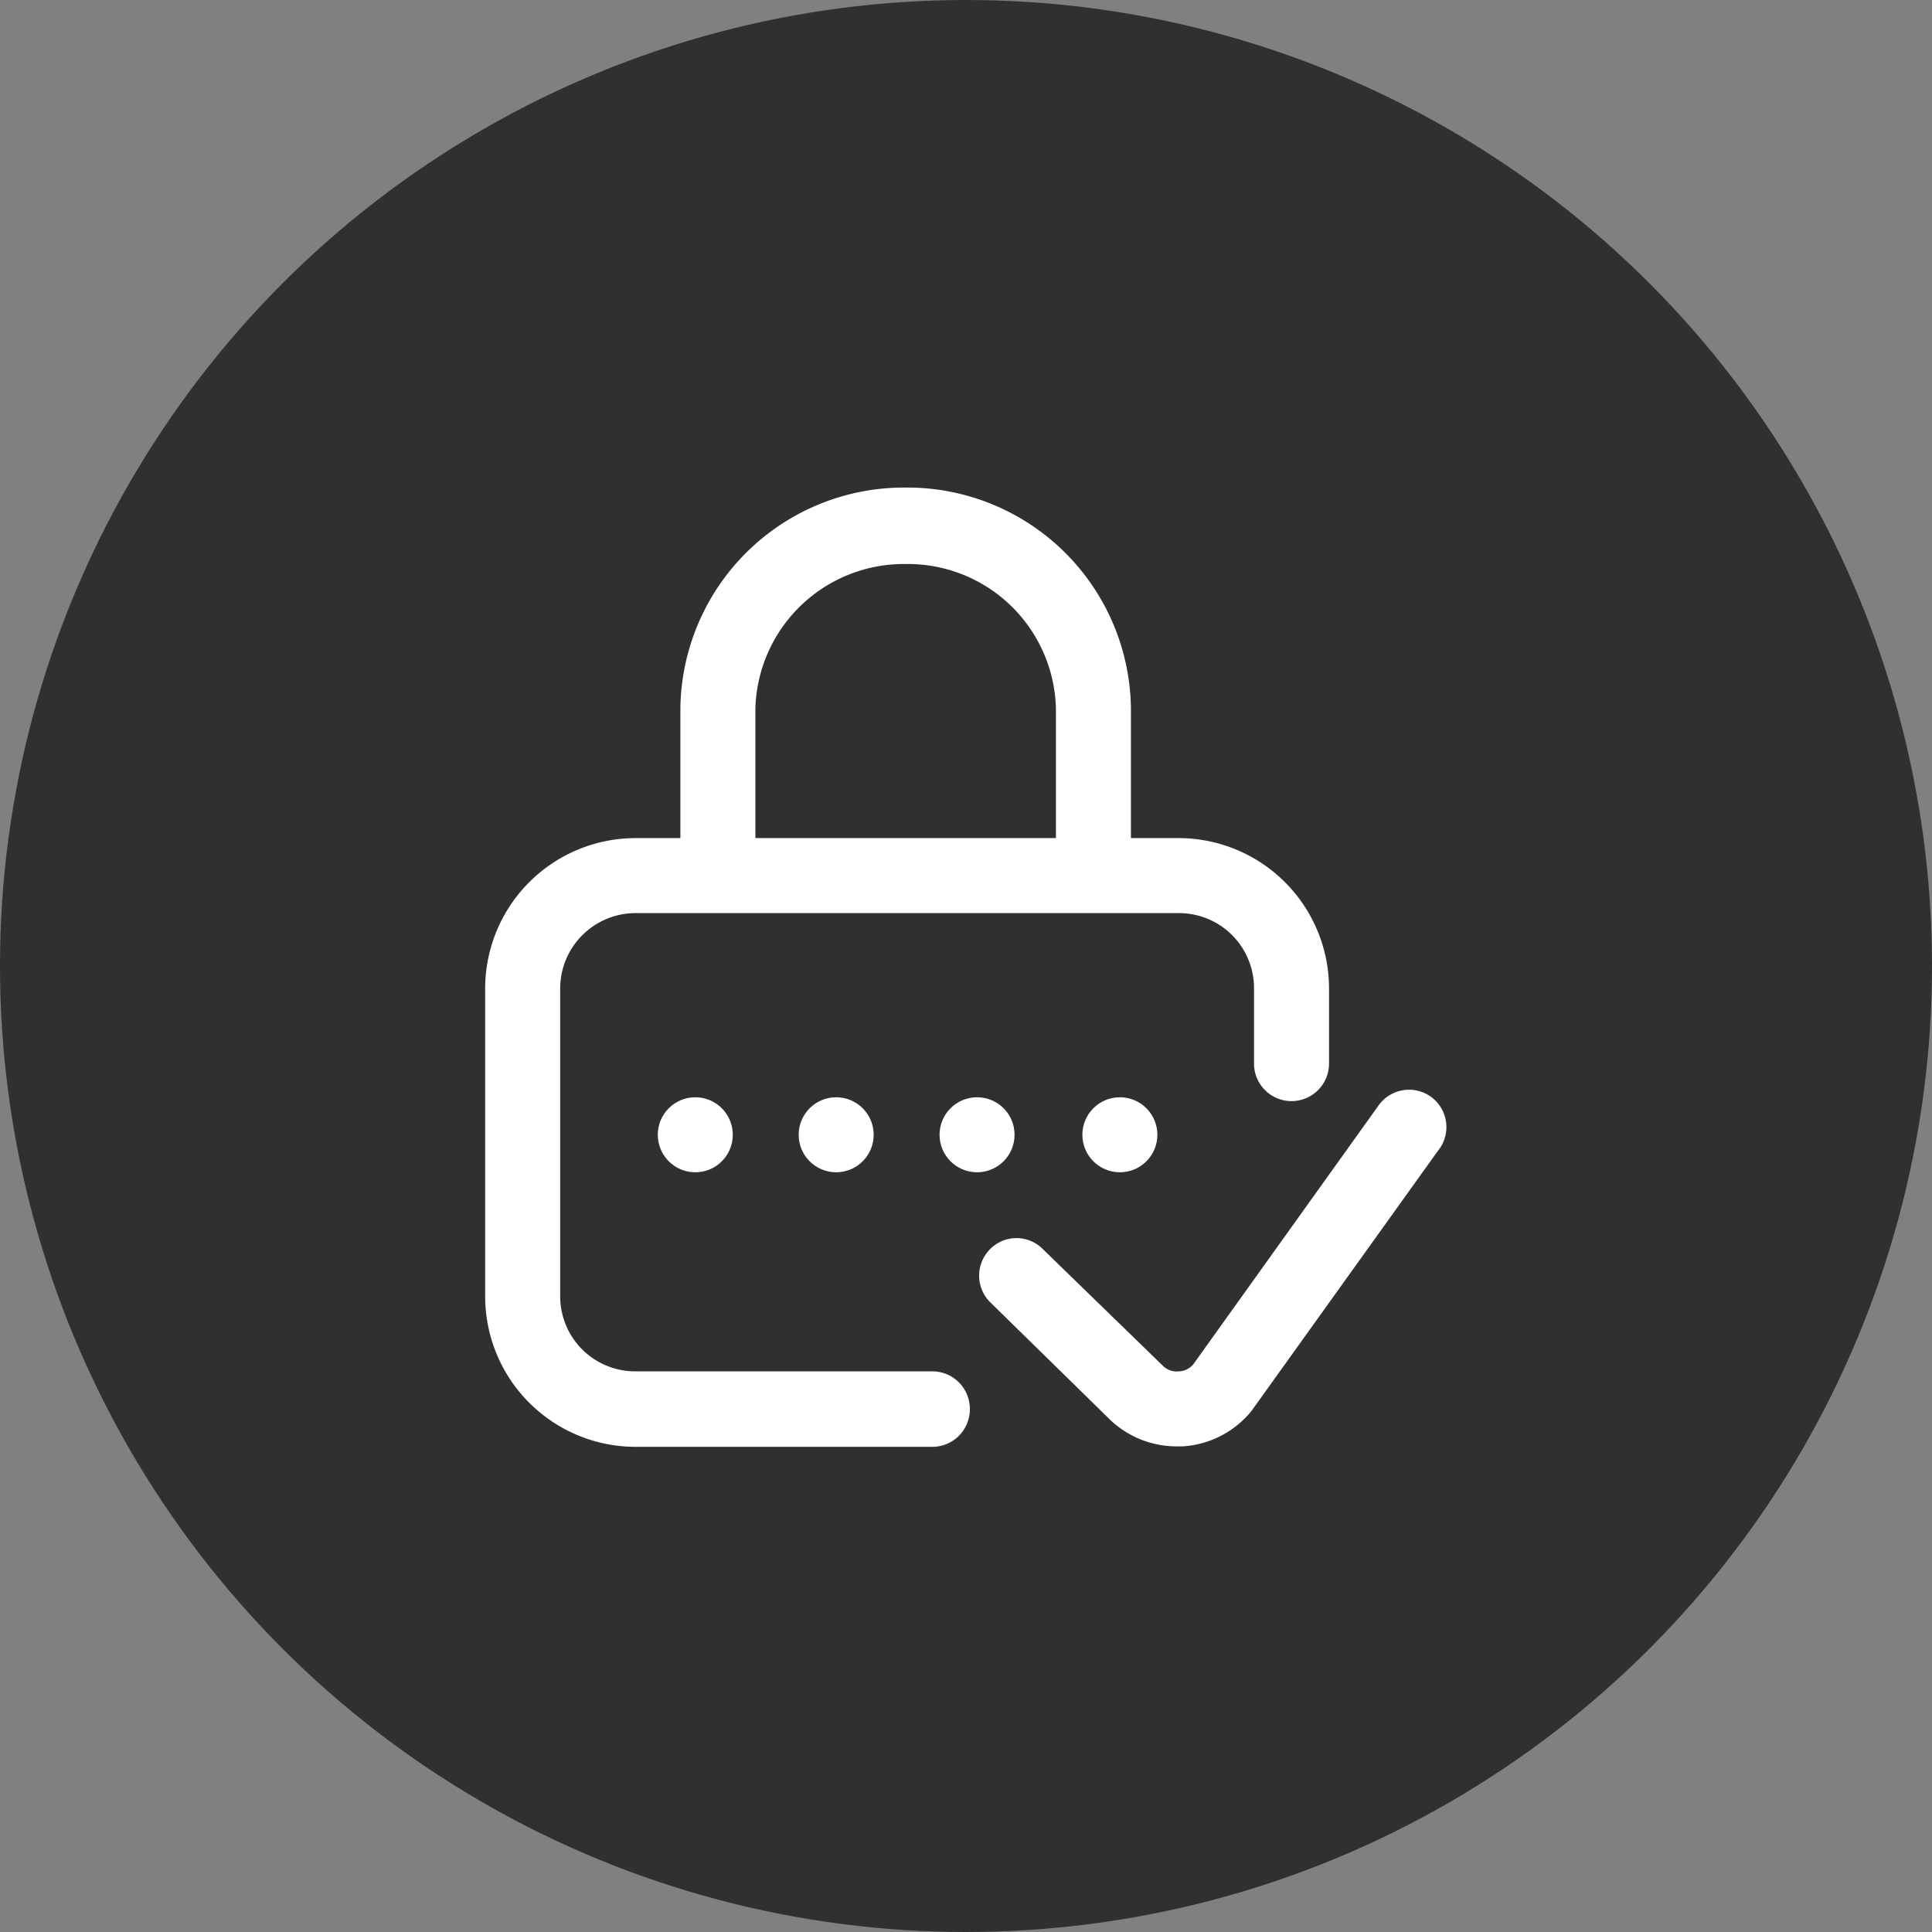 <svg id="Layer_1" data-name="Layer 1" xmlns="http://www.w3.org/2000/svg" viewBox="0 0 40.18 40.18"><rect x="0" y="0" width="40.18" height="40.18" fill="#808080" stroke="none"/><defs><style>.cls-1{fill:#303030;}.cls-2{fill:#fff;}</style></defs><circle class="cls-1" cx="20.09" cy="20.09" r="20.09"/><circle class="cls-2" cx="23.29" cy="23.6" r="0.78"/><path class="cls-2" d="M-253.13,70.79h-6.17a1.56,1.56,0,0,1-1.57-1.56v-6.4a1.57,1.57,0,0,1,1.57-1.57H-248a1.56,1.56,0,0,1,1.56,1.57v1.56a.78.78,0,0,0,.78.78.78.78,0,0,0,.78-.78V62.83A3.13,3.13,0,0,0-248,59.7H-249V57a4.65,4.65,0,0,0-4.69-4.59A4.65,4.65,0,0,0-258.37,57V59.7h-.93a3.13,3.13,0,0,0-3.13,3.13v6.4a3.13,3.13,0,0,0,3.13,3.13h6.17a.78.78,0,0,0,.78-.78A.78.78,0,0,0-253.13,70.79ZM-256.81,57a3.09,3.09,0,0,1,3.13-3,3.08,3.08,0,0,1,3.12,3V59.7h-6.25V57Z" transform="translate(272.52 -42.27)"/><path class="cls-2" d="M-242.76,65.08a.78.78,0,0,0-1.09.18l-3.85,5.38a.41.41,0,0,1-.3.15.41.41,0,0,1-.34-.12l-2.49-2.42a.77.77,0,0,0-1.1,0,.78.78,0,0,0,0,1.1l2.49,2.44h0a2,2,0,0,0,1.39.56h.13a2,2,0,0,0,1.43-.74l0,0,3.87-5.4A.78.78,0,0,0-242.76,65.08Z" transform="translate(272.52 -42.27)"/><circle class="cls-2" cx="20.32" cy="23.6" r="0.78"/><circle class="cls-2" cx="14.46" cy="23.6" r="0.78"/><circle class="cls-2" cx="17.39" cy="23.6" r="0.78"/></svg>